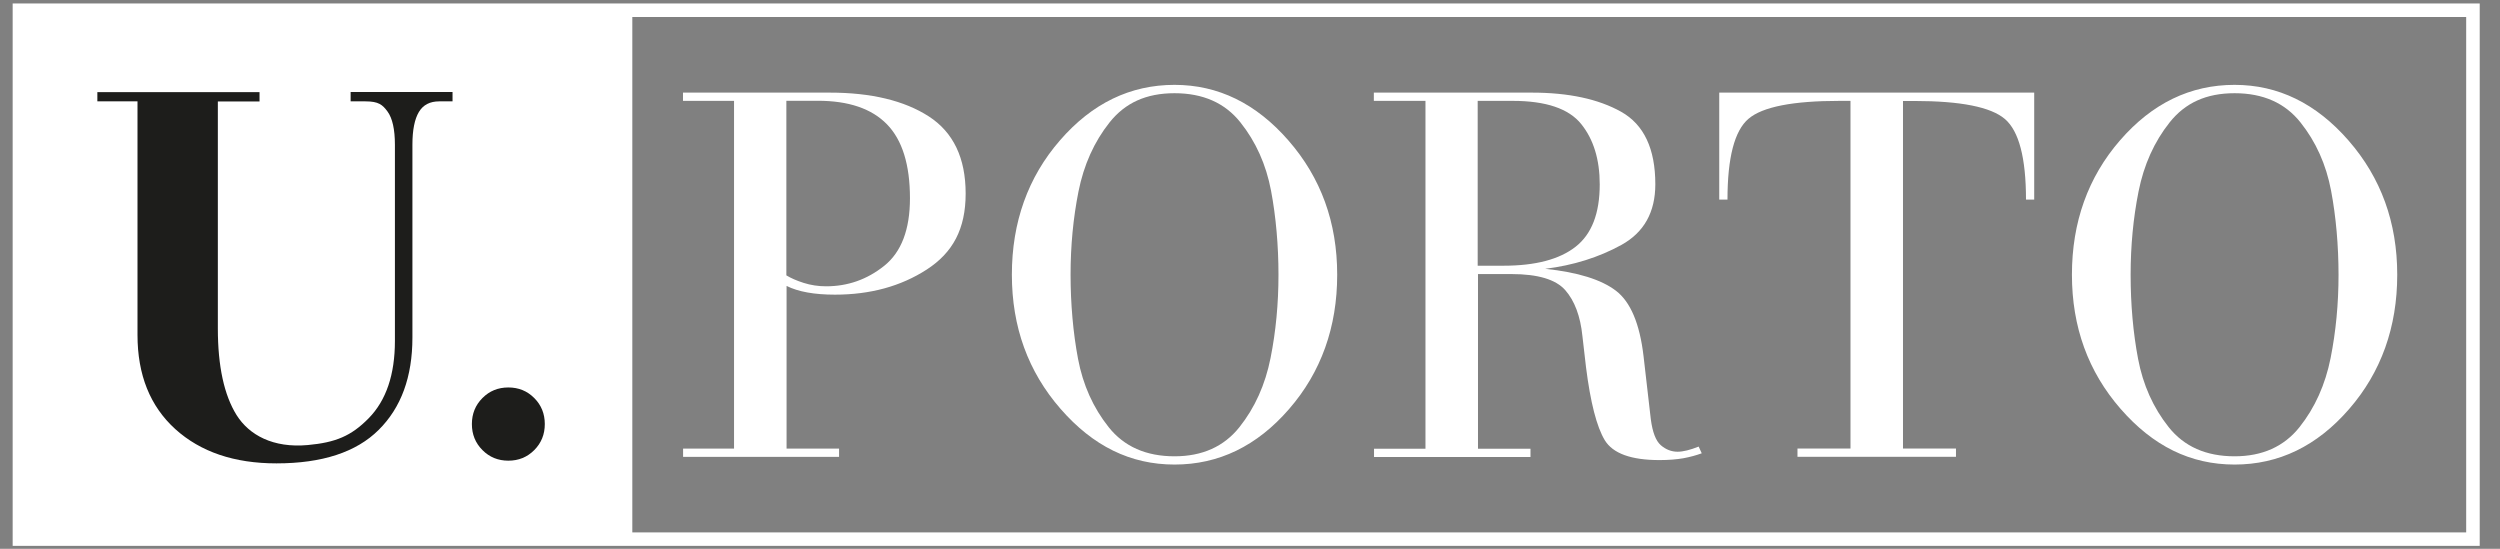 <svg width="123" height="27" viewBox="0 0 123 27" fill="none" xmlns="http://www.w3.org/2000/svg">
<rect x="0" y="0" width="123" height="27" fill="#808080" stroke="none"/>
<g clip-path="url(#clip0_1_247)">
<path d="M122.002 0.172V26.858H0.623V0.172H122.002ZM121.341 0.836H1.284V26.195H121.336V0.836H121.341Z" fill="white"/>
<path fill-rule="evenodd" clip-rule="evenodd" d="M36.111 4.963H33.603V4.557H40.821C42.862 4.557 44.489 4.949 45.697 5.727C46.906 6.51 47.51 7.776 47.51 9.524C47.51 11.273 46.873 12.433 45.598 13.26C44.322 14.086 42.814 14.497 41.078 14.497C40.064 14.497 39.27 14.354 38.699 14.067V22.072H41.282V22.478H33.608V22.072H36.115V4.963H36.111ZM38.694 13.551C38.913 13.685 39.198 13.809 39.541 13.919C39.888 14.029 40.255 14.086 40.645 14.086C41.711 14.086 42.662 13.752 43.504 13.078C44.346 12.405 44.77 11.296 44.77 9.754C44.77 8.106 44.394 6.893 43.642 6.119C42.89 5.345 41.753 4.958 40.236 4.958H38.689V13.551H38.694Z" fill="white"/>
<path fill-rule="evenodd" clip-rule="evenodd" d="M57.787 4.175C59.933 4.175 61.803 5.087 63.396 6.917C64.99 8.746 65.79 10.943 65.79 13.518C65.79 16.092 65 18.313 63.42 20.128C61.841 21.948 59.961 22.856 57.787 22.856C55.613 22.856 53.771 21.943 52.178 20.114C50.584 18.285 49.784 16.087 49.784 13.513C49.784 10.938 50.574 8.717 52.154 6.902C53.733 5.082 55.613 4.175 57.787 4.175ZM57.787 22.45C59.152 22.45 60.218 21.972 60.979 21.017C61.741 20.061 62.25 18.925 62.511 17.616C62.773 16.302 62.901 14.936 62.901 13.518C62.901 12.099 62.778 10.666 62.535 9.381C62.292 8.096 61.788 6.974 61.027 6.019C60.266 5.063 59.186 4.586 57.787 4.586C56.388 4.586 55.356 5.063 54.594 6.019C53.833 6.974 53.324 8.111 53.062 9.419C52.801 10.733 52.672 12.099 52.672 13.518C52.672 14.936 52.796 16.369 53.039 17.654C53.281 18.939 53.786 20.061 54.547 21.017C55.308 21.972 56.388 22.45 57.787 22.45Z" fill="white"/>
<path fill-rule="evenodd" clip-rule="evenodd" d="M70.124 4.963H67.593V4.557H75.367C77.175 4.557 78.64 4.872 79.758 5.498C80.881 6.128 81.442 7.318 81.442 9.066C81.442 10.441 80.886 11.435 79.772 12.051C78.659 12.663 77.408 13.054 76.023 13.226C77.627 13.393 78.787 13.756 79.506 14.306C80.224 14.855 80.676 15.93 80.862 17.52L81.219 20.62C81.304 21.265 81.466 21.69 81.713 21.905C81.956 22.115 82.232 22.225 82.537 22.225C82.808 22.225 83.155 22.139 83.574 21.972L83.726 22.302C83.455 22.402 83.155 22.483 82.827 22.545C82.499 22.602 82.104 22.636 81.652 22.636C80.248 22.636 79.354 22.311 78.954 21.657C78.559 21.002 78.25 19.803 78.031 18.06L77.855 16.536C77.755 15.552 77.47 14.798 77.008 14.272C76.542 13.747 75.662 13.484 74.363 13.484H72.717V22.077H75.3V22.483H67.602V22.077H70.133V4.963H70.124ZM72.707 13.073H73.973C75.543 13.073 76.723 12.763 77.517 12.142C78.312 11.521 78.707 10.499 78.707 9.071C78.707 7.848 78.402 6.854 77.793 6.1C77.184 5.345 76.061 4.963 74.425 4.963H72.702V13.069L72.707 13.073Z" fill="white"/>
<path fill-rule="evenodd" clip-rule="evenodd" d="M91.044 4.963H90.511C88.213 4.963 86.719 5.254 86.029 5.842C85.339 6.425 84.992 7.752 84.992 9.821H84.587V4.557H100.083V9.821H99.679C99.679 7.771 99.332 6.448 98.642 5.856C97.952 5.264 96.463 4.968 94.184 4.968H93.627V22.067H96.234V22.474H88.436V22.067H91.044V4.963Z" fill="white"/>
<path fill-rule="evenodd" clip-rule="evenodd" d="M109.941 4.175C112.087 4.175 113.957 5.087 115.551 6.917C117.144 8.746 117.944 10.943 117.944 13.518C117.944 16.092 117.154 18.313 115.574 20.128C113.995 21.948 112.116 22.856 109.941 22.856C107.767 22.856 105.926 21.943 104.332 20.114C102.738 18.285 101.939 16.087 101.939 13.513C101.939 10.938 102.729 8.717 104.308 6.902C105.888 5.082 107.767 4.175 109.941 4.175ZM109.941 22.45C111.307 22.45 112.372 21.972 113.134 21.017C113.895 20.061 114.404 18.925 114.666 17.616C114.927 16.302 115.056 14.936 115.056 13.518C115.056 12.099 114.932 10.666 114.689 9.381C114.447 8.096 113.943 6.974 113.181 6.019C112.42 5.063 111.34 4.586 109.941 4.586C108.542 4.586 107.51 5.063 106.749 6.019C105.988 6.974 105.478 8.111 105.217 9.419C104.955 10.733 104.827 12.099 104.827 13.518C104.827 14.989 104.95 16.369 105.193 17.654C105.436 18.939 105.94 20.061 106.701 21.017C107.462 21.972 108.542 22.45 109.941 22.45Z" fill="white"/>
<path d="M31.11 0.506H0.956V26.529H31.11V0.506Z" fill="white"/>
<path fill-rule="evenodd" clip-rule="evenodd" d="M4.79 4.533H12.769V4.992H10.718V16.159C10.718 18.022 11.028 19.441 11.641 20.424C12.26 21.404 13.435 22.053 15.148 21.896C16.504 21.771 17.279 21.456 18.14 20.577C19.002 19.698 19.43 18.428 19.43 16.77V7.122C19.43 6.362 19.306 5.813 19.064 5.484C18.821 5.154 18.626 4.987 17.983 4.987H17.251V4.528H22.265V4.987H21.609C21.152 4.987 20.819 5.159 20.61 5.508C20.401 5.856 20.291 6.391 20.291 7.117V16.608C20.291 18.538 19.739 20.052 18.631 21.151C17.527 22.249 15.847 22.798 13.602 22.798C11.527 22.798 9.867 22.235 8.625 21.112C7.383 19.985 6.765 18.442 6.765 16.479V4.987H4.79V4.528V4.533Z" fill="#1D1D1B"/>
<path fill-rule="evenodd" clip-rule="evenodd" d="M25.011 19.063C25.515 19.063 25.939 19.235 26.286 19.584C26.633 19.933 26.804 20.358 26.804 20.864C26.804 21.37 26.633 21.795 26.286 22.144C25.939 22.493 25.515 22.665 25.011 22.665C24.506 22.665 24.083 22.493 23.736 22.144C23.388 21.795 23.217 21.37 23.217 20.864C23.217 20.358 23.388 19.933 23.736 19.584C24.083 19.235 24.506 19.063 25.011 19.063Z" fill="#1D1D1B"/>
</g>
<defs>
<clipPath id="clip0_1_247">
<rect width="121.38" height="26.686" fill="white" transform="translate(0.623 0.172)"/>
</clipPath>
</defs>
</svg>
